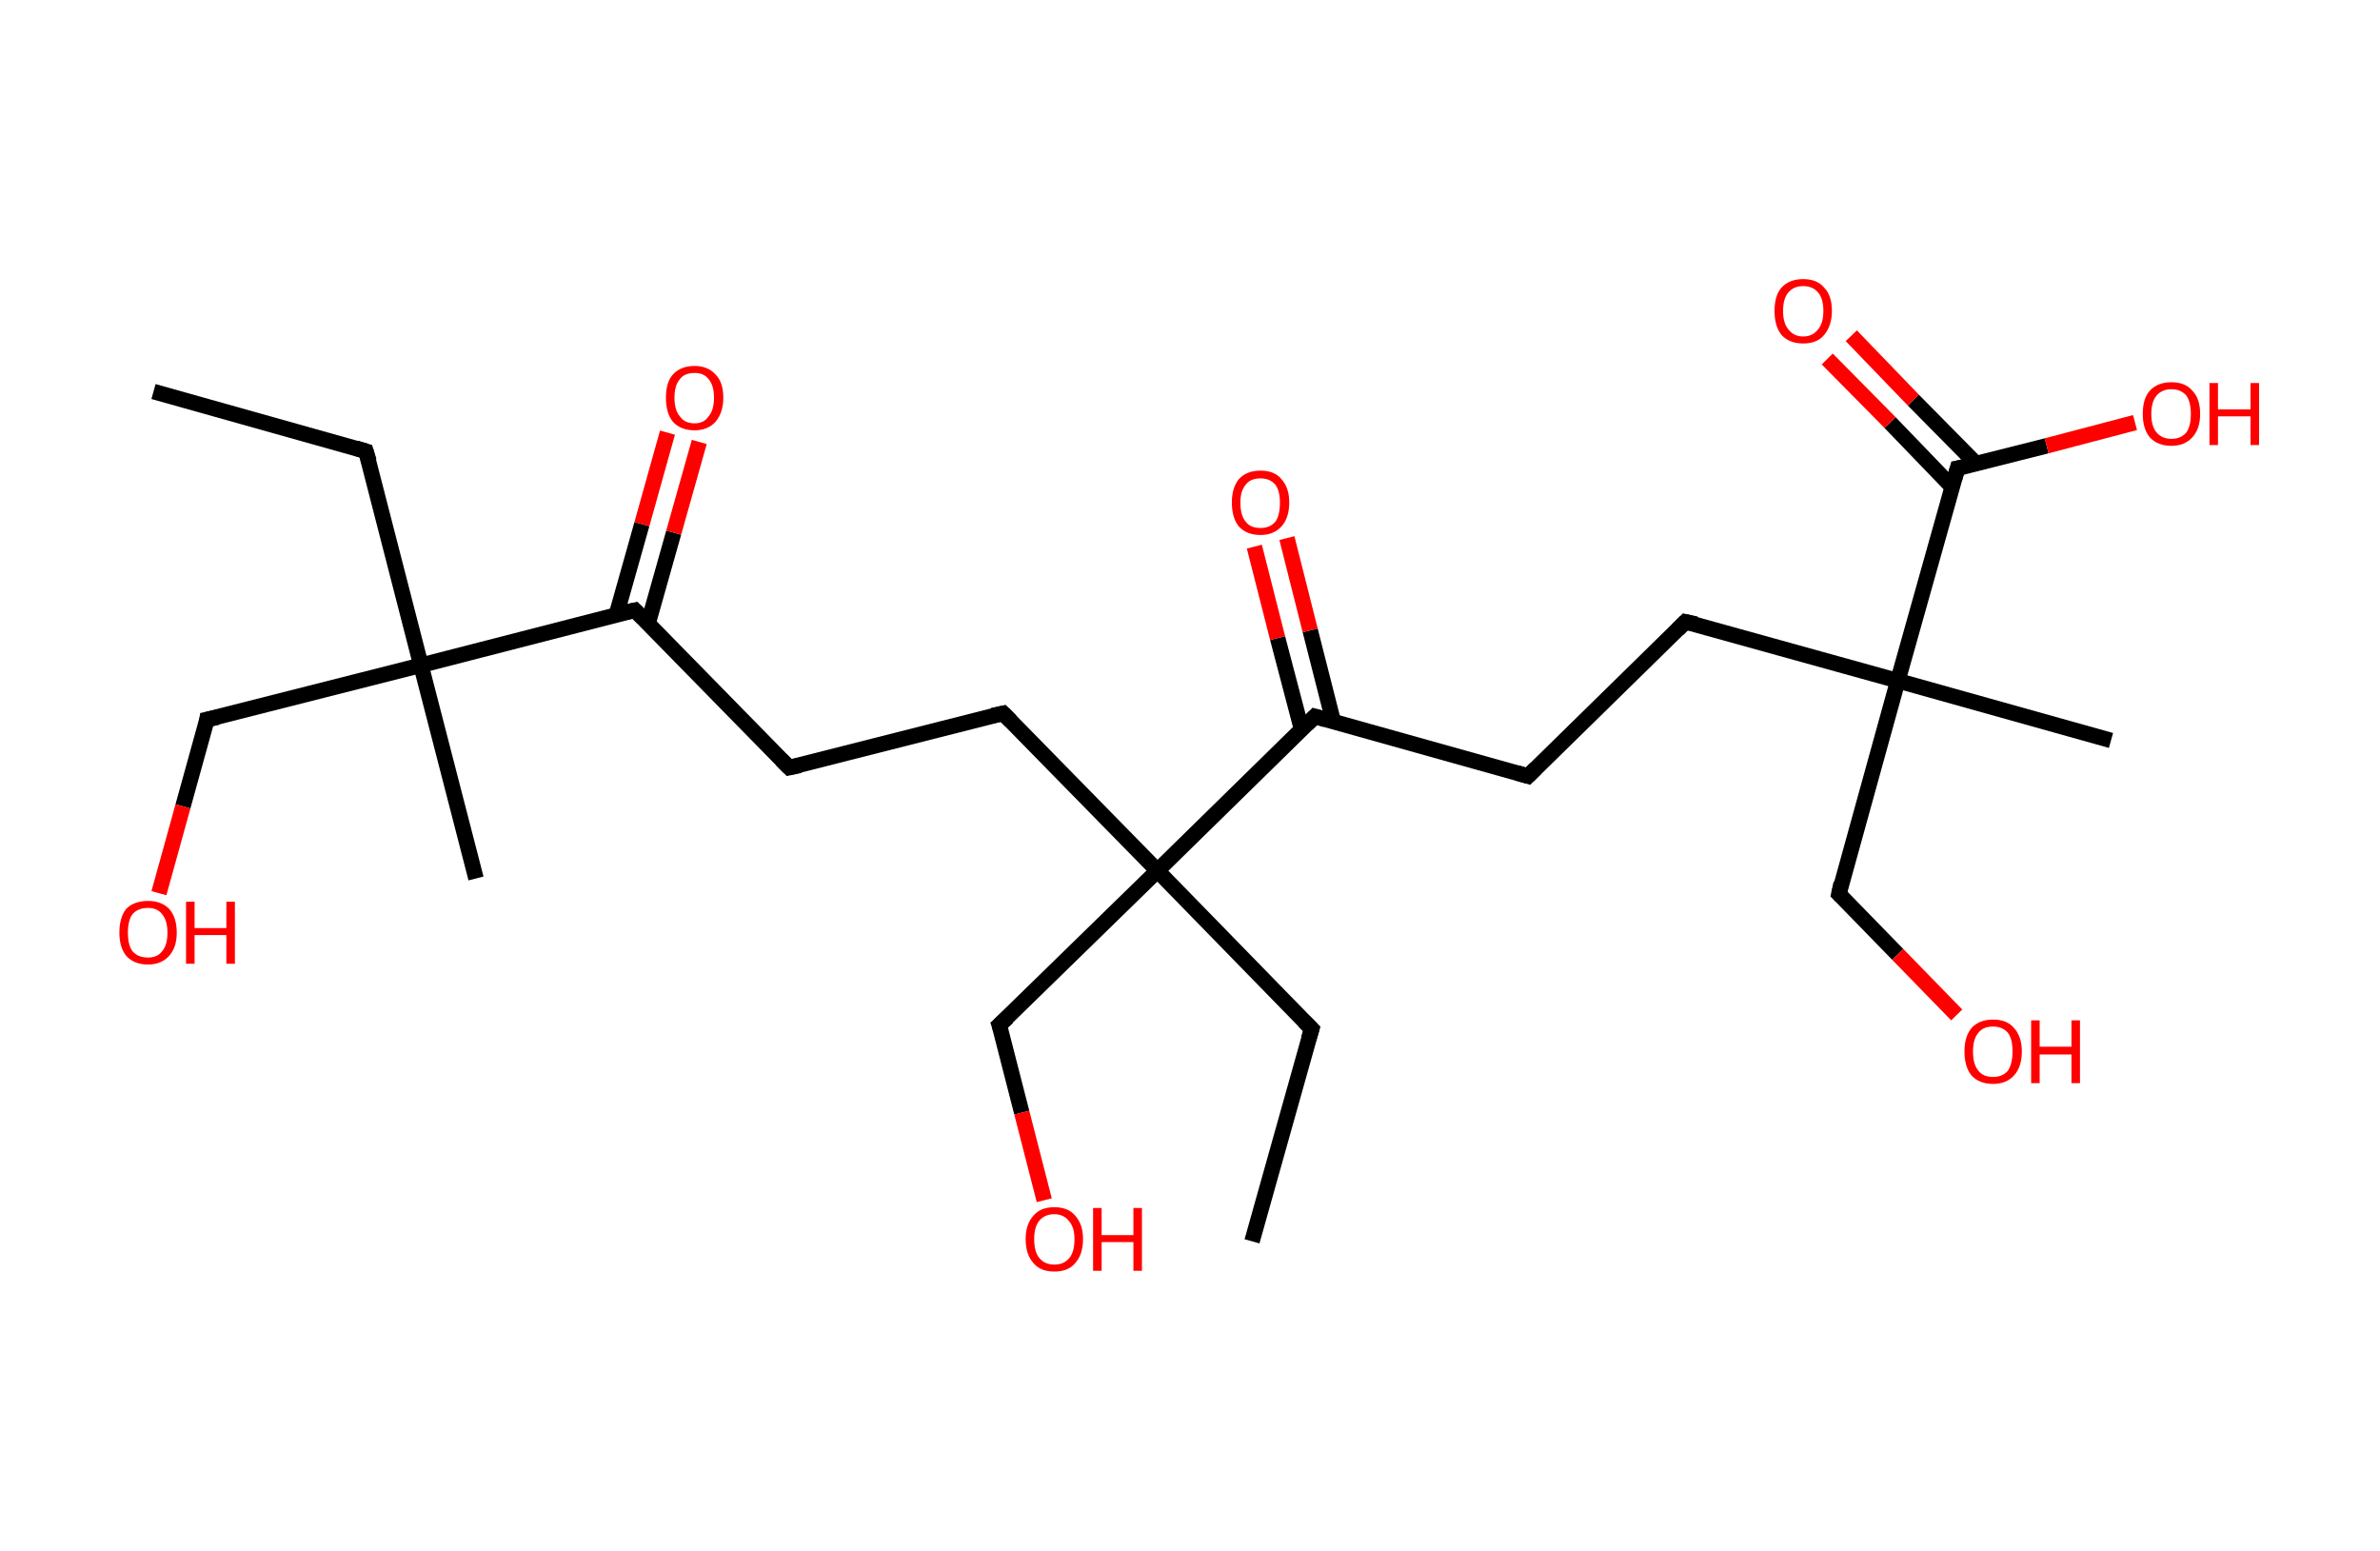 <?xml version='1.0' encoding='ASCII' standalone='yes'?>
<svg xmlns="http://www.w3.org/2000/svg" xmlns:rdkit="http://www.rdkit.org/xml" xmlns:xlink="http://www.w3.org/1999/xlink" version="1.1" baseProfile="full" xml:space="preserve" width="307px" height="200px" viewBox="0 0 307 200">
<!-- END OF HEADER -->
<rect style="opacity:1.0;fill:#FFFFFF;stroke:none" width="307.0" height="200.0" x="0.0" y="0.0"> </rect>
<path class="bond-0 atom-0 atom-1" d="M 19.8,50.5 L 47.2,58.2" style="fill:none;fill-rule:evenodd;stroke:#000000;stroke-width:2.0px;stroke-linecap:butt;stroke-linejoin:miter;stroke-opacity:1"/>
<path class="bond-1 atom-1 atom-2" d="M 47.2,58.2 L 54.3,85.8" style="fill:none;fill-rule:evenodd;stroke:#000000;stroke-width:2.0px;stroke-linecap:butt;stroke-linejoin:miter;stroke-opacity:1"/>
<path class="bond-2 atom-2 atom-3" d="M 54.3,85.8 L 61.4,113.3" style="fill:none;fill-rule:evenodd;stroke:#000000;stroke-width:2.0px;stroke-linecap:butt;stroke-linejoin:miter;stroke-opacity:1"/>
<path class="bond-3 atom-2 atom-4" d="M 54.3,85.8 L 26.7,92.8" style="fill:none;fill-rule:evenodd;stroke:#000000;stroke-width:2.0px;stroke-linecap:butt;stroke-linejoin:miter;stroke-opacity:1"/>
<path class="bond-4 atom-4 atom-5" d="M 26.7,92.8 L 23.6,104.0" style="fill:none;fill-rule:evenodd;stroke:#000000;stroke-width:2.0px;stroke-linecap:butt;stroke-linejoin:miter;stroke-opacity:1"/>
<path class="bond-4 atom-4 atom-5" d="M 23.6,104.0 L 20.5,115.2" style="fill:none;fill-rule:evenodd;stroke:#FF0000;stroke-width:2.0px;stroke-linecap:butt;stroke-linejoin:miter;stroke-opacity:1"/>
<path class="bond-5 atom-2 atom-6" d="M 54.3,85.8 L 81.9,78.7" style="fill:none;fill-rule:evenodd;stroke:#000000;stroke-width:2.0px;stroke-linecap:butt;stroke-linejoin:miter;stroke-opacity:1"/>
<path class="bond-6 atom-6 atom-7" d="M 83.6,80.4 L 86.9,68.7" style="fill:none;fill-rule:evenodd;stroke:#000000;stroke-width:2.0px;stroke-linecap:butt;stroke-linejoin:miter;stroke-opacity:1"/>
<path class="bond-6 atom-6 atom-7" d="M 86.9,68.7 L 90.2,57.0" style="fill:none;fill-rule:evenodd;stroke:#FF0000;stroke-width:2.0px;stroke-linecap:butt;stroke-linejoin:miter;stroke-opacity:1"/>
<path class="bond-6 atom-6 atom-7" d="M 79.5,79.3 L 82.8,67.6" style="fill:none;fill-rule:evenodd;stroke:#000000;stroke-width:2.0px;stroke-linecap:butt;stroke-linejoin:miter;stroke-opacity:1"/>
<path class="bond-6 atom-6 atom-7" d="M 82.8,67.6 L 86.1,55.8" style="fill:none;fill-rule:evenodd;stroke:#FF0000;stroke-width:2.0px;stroke-linecap:butt;stroke-linejoin:miter;stroke-opacity:1"/>
<path class="bond-7 atom-6 atom-8" d="M 81.9,78.7 L 101.8,99.0" style="fill:none;fill-rule:evenodd;stroke:#000000;stroke-width:2.0px;stroke-linecap:butt;stroke-linejoin:miter;stroke-opacity:1"/>
<path class="bond-8 atom-8 atom-9" d="M 101.8,99.0 L 129.4,92.0" style="fill:none;fill-rule:evenodd;stroke:#000000;stroke-width:2.0px;stroke-linecap:butt;stroke-linejoin:miter;stroke-opacity:1"/>
<path class="bond-9 atom-9 atom-10" d="M 129.4,92.0 L 149.3,112.3" style="fill:none;fill-rule:evenodd;stroke:#000000;stroke-width:2.0px;stroke-linecap:butt;stroke-linejoin:miter;stroke-opacity:1"/>
<path class="bond-10 atom-10 atom-11" d="M 149.3,112.3 L 169.2,132.7" style="fill:none;fill-rule:evenodd;stroke:#000000;stroke-width:2.0px;stroke-linecap:butt;stroke-linejoin:miter;stroke-opacity:1"/>
<path class="bond-11 atom-11 atom-12" d="M 169.2,132.7 L 161.5,160.1" style="fill:none;fill-rule:evenodd;stroke:#000000;stroke-width:2.0px;stroke-linecap:butt;stroke-linejoin:miter;stroke-opacity:1"/>
<path class="bond-12 atom-10 atom-13" d="M 149.3,112.3 L 128.9,132.2" style="fill:none;fill-rule:evenodd;stroke:#000000;stroke-width:2.0px;stroke-linecap:butt;stroke-linejoin:miter;stroke-opacity:1"/>
<path class="bond-13 atom-13 atom-14" d="M 128.9,132.2 L 131.8,143.5" style="fill:none;fill-rule:evenodd;stroke:#000000;stroke-width:2.0px;stroke-linecap:butt;stroke-linejoin:miter;stroke-opacity:1"/>
<path class="bond-13 atom-13 atom-14" d="M 131.8,143.5 L 134.7,154.8" style="fill:none;fill-rule:evenodd;stroke:#FF0000;stroke-width:2.0px;stroke-linecap:butt;stroke-linejoin:miter;stroke-opacity:1"/>
<path class="bond-14 atom-10 atom-15" d="M 149.3,112.3 L 169.6,92.4" style="fill:none;fill-rule:evenodd;stroke:#000000;stroke-width:2.0px;stroke-linecap:butt;stroke-linejoin:miter;stroke-opacity:1"/>
<path class="bond-15 atom-15 atom-16" d="M 172.0,93.1 L 169.0,81.3" style="fill:none;fill-rule:evenodd;stroke:#000000;stroke-width:2.0px;stroke-linecap:butt;stroke-linejoin:miter;stroke-opacity:1"/>
<path class="bond-15 atom-15 atom-16" d="M 169.0,81.3 L 166.0,69.4" style="fill:none;fill-rule:evenodd;stroke:#FF0000;stroke-width:2.0px;stroke-linecap:butt;stroke-linejoin:miter;stroke-opacity:1"/>
<path class="bond-15 atom-15 atom-16" d="M 167.9,94.1 L 164.8,82.3" style="fill:none;fill-rule:evenodd;stroke:#000000;stroke-width:2.0px;stroke-linecap:butt;stroke-linejoin:miter;stroke-opacity:1"/>
<path class="bond-15 atom-15 atom-16" d="M 164.8,82.3 L 161.8,70.5" style="fill:none;fill-rule:evenodd;stroke:#FF0000;stroke-width:2.0px;stroke-linecap:butt;stroke-linejoin:miter;stroke-opacity:1"/>
<path class="bond-16 atom-15 atom-17" d="M 169.6,92.4 L 197.1,100.1" style="fill:none;fill-rule:evenodd;stroke:#000000;stroke-width:2.0px;stroke-linecap:butt;stroke-linejoin:miter;stroke-opacity:1"/>
<path class="bond-17 atom-17 atom-18" d="M 197.1,100.1 L 217.4,80.2" style="fill:none;fill-rule:evenodd;stroke:#000000;stroke-width:2.0px;stroke-linecap:butt;stroke-linejoin:miter;stroke-opacity:1"/>
<path class="bond-18 atom-18 atom-19" d="M 217.4,80.2 L 244.8,87.8" style="fill:none;fill-rule:evenodd;stroke:#000000;stroke-width:2.0px;stroke-linecap:butt;stroke-linejoin:miter;stroke-opacity:1"/>
<path class="bond-19 atom-19 atom-20" d="M 244.8,87.8 L 272.3,95.5" style="fill:none;fill-rule:evenodd;stroke:#000000;stroke-width:2.0px;stroke-linecap:butt;stroke-linejoin:miter;stroke-opacity:1"/>
<path class="bond-20 atom-19 atom-21" d="M 244.8,87.8 L 237.2,115.3" style="fill:none;fill-rule:evenodd;stroke:#000000;stroke-width:2.0px;stroke-linecap:butt;stroke-linejoin:miter;stroke-opacity:1"/>
<path class="bond-21 atom-21 atom-22" d="M 237.2,115.3 L 244.8,123.1" style="fill:none;fill-rule:evenodd;stroke:#000000;stroke-width:2.0px;stroke-linecap:butt;stroke-linejoin:miter;stroke-opacity:1"/>
<path class="bond-21 atom-21 atom-22" d="M 244.8,123.1 L 252.4,130.9" style="fill:none;fill-rule:evenodd;stroke:#FF0000;stroke-width:2.0px;stroke-linecap:butt;stroke-linejoin:miter;stroke-opacity:1"/>
<path class="bond-22 atom-19 atom-23" d="M 244.8,87.8 L 252.5,60.4" style="fill:none;fill-rule:evenodd;stroke:#000000;stroke-width:2.0px;stroke-linecap:butt;stroke-linejoin:miter;stroke-opacity:1"/>
<path class="bond-23 atom-23 atom-24" d="M 254.9,59.8 L 246.8,51.6" style="fill:none;fill-rule:evenodd;stroke:#000000;stroke-width:2.0px;stroke-linecap:butt;stroke-linejoin:miter;stroke-opacity:1"/>
<path class="bond-23 atom-23 atom-24" d="M 246.8,51.6 L 238.8,43.3" style="fill:none;fill-rule:evenodd;stroke:#FF0000;stroke-width:2.0px;stroke-linecap:butt;stroke-linejoin:miter;stroke-opacity:1"/>
<path class="bond-23 atom-23 atom-24" d="M 251.8,62.8 L 243.8,54.5" style="fill:none;fill-rule:evenodd;stroke:#000000;stroke-width:2.0px;stroke-linecap:butt;stroke-linejoin:miter;stroke-opacity:1"/>
<path class="bond-23 atom-23 atom-24" d="M 243.8,54.5 L 235.7,46.3" style="fill:none;fill-rule:evenodd;stroke:#FF0000;stroke-width:2.0px;stroke-linecap:butt;stroke-linejoin:miter;stroke-opacity:1"/>
<path class="bond-24 atom-23 atom-25" d="M 252.5,60.4 L 264.0,57.5" style="fill:none;fill-rule:evenodd;stroke:#000000;stroke-width:2.0px;stroke-linecap:butt;stroke-linejoin:miter;stroke-opacity:1"/>
<path class="bond-24 atom-23 atom-25" d="M 264.0,57.5 L 275.4,54.5" style="fill:none;fill-rule:evenodd;stroke:#FF0000;stroke-width:2.0px;stroke-linecap:butt;stroke-linejoin:miter;stroke-opacity:1"/>
<path d="M 45.9,57.8 L 47.2,58.2 L 47.6,59.5" style="fill:none;stroke:#000000;stroke-width:2.0px;stroke-linecap:butt;stroke-linejoin:miter;stroke-opacity:1;"/>
<path d="M 28.1,92.5 L 26.7,92.8 L 26.6,93.4" style="fill:none;stroke:#000000;stroke-width:2.0px;stroke-linecap:butt;stroke-linejoin:miter;stroke-opacity:1;"/>
<path d="M 80.5,79.0 L 81.9,78.7 L 82.9,79.7" style="fill:none;stroke:#000000;stroke-width:2.0px;stroke-linecap:butt;stroke-linejoin:miter;stroke-opacity:1;"/>
<path d="M 100.8,98.0 L 101.8,99.0 L 103.2,98.7" style="fill:none;stroke:#000000;stroke-width:2.0px;stroke-linecap:butt;stroke-linejoin:miter;stroke-opacity:1;"/>
<path d="M 128.0,92.3 L 129.4,92.0 L 130.4,93.0" style="fill:none;stroke:#000000;stroke-width:2.0px;stroke-linecap:butt;stroke-linejoin:miter;stroke-opacity:1;"/>
<path d="M 168.2,131.7 L 169.2,132.7 L 168.8,134.0" style="fill:none;stroke:#000000;stroke-width:2.0px;stroke-linecap:butt;stroke-linejoin:miter;stroke-opacity:1;"/>
<path d="M 130.0,131.2 L 128.9,132.2 L 129.1,132.8" style="fill:none;stroke:#000000;stroke-width:2.0px;stroke-linecap:butt;stroke-linejoin:miter;stroke-opacity:1;"/>
<path d="M 168.6,93.4 L 169.6,92.4 L 171.0,92.8" style="fill:none;stroke:#000000;stroke-width:2.0px;stroke-linecap:butt;stroke-linejoin:miter;stroke-opacity:1;"/>
<path d="M 195.7,99.7 L 197.1,100.1 L 198.1,99.1" style="fill:none;stroke:#000000;stroke-width:2.0px;stroke-linecap:butt;stroke-linejoin:miter;stroke-opacity:1;"/>
<path d="M 216.4,81.2 L 217.4,80.2 L 218.8,80.5" style="fill:none;stroke:#000000;stroke-width:2.0px;stroke-linecap:butt;stroke-linejoin:miter;stroke-opacity:1;"/>
<path d="M 237.5,113.9 L 237.2,115.3 L 237.5,115.6" style="fill:none;stroke:#000000;stroke-width:2.0px;stroke-linecap:butt;stroke-linejoin:miter;stroke-opacity:1;"/>
<path d="M 252.1,61.8 L 252.5,60.4 L 253.1,60.3" style="fill:none;stroke:#000000;stroke-width:2.0px;stroke-linecap:butt;stroke-linejoin:miter;stroke-opacity:1;"/>
<path class="atom-5" d="M 15.4 120.3 Q 15.4 118.3, 16.3 117.2 Q 17.3 116.2, 19.1 116.2 Q 20.8 116.2, 21.8 117.2 Q 22.8 118.3, 22.8 120.3 Q 22.8 122.2, 21.8 123.3 Q 20.8 124.4, 19.1 124.4 Q 17.3 124.4, 16.3 123.3 Q 15.4 122.2, 15.4 120.3 M 19.1 123.5 Q 20.3 123.5, 20.9 122.7 Q 21.6 121.9, 21.6 120.3 Q 21.6 118.7, 20.9 117.9 Q 20.3 117.1, 19.1 117.1 Q 17.8 117.1, 17.1 117.9 Q 16.5 118.7, 16.5 120.3 Q 16.5 121.9, 17.1 122.7 Q 17.8 123.5, 19.1 123.5 " fill="#FF0000"/>
<path class="atom-5" d="M 24.0 116.3 L 25.1 116.3 L 25.1 119.7 L 29.2 119.7 L 29.2 116.3 L 30.3 116.3 L 30.3 124.3 L 29.2 124.3 L 29.2 120.6 L 25.1 120.6 L 25.1 124.3 L 24.0 124.3 L 24.0 116.3 " fill="#FF0000"/>
<path class="atom-7" d="M 85.9 51.3 Q 85.9 49.3, 86.8 48.3 Q 87.8 47.2, 89.6 47.2 Q 91.3 47.2, 92.3 48.3 Q 93.3 49.3, 93.3 51.3 Q 93.3 53.2, 92.3 54.4 Q 91.3 55.5, 89.6 55.5 Q 87.8 55.5, 86.8 54.4 Q 85.9 53.3, 85.9 51.3 M 89.6 54.6 Q 90.8 54.6, 91.4 53.7 Q 92.1 52.9, 92.1 51.3 Q 92.1 49.7, 91.4 48.9 Q 90.8 48.1, 89.6 48.1 Q 88.3 48.1, 87.7 48.9 Q 87.0 49.7, 87.0 51.3 Q 87.0 52.9, 87.7 53.7 Q 88.3 54.6, 89.6 54.6 " fill="#FF0000"/>
<path class="atom-14" d="M 132.3 159.8 Q 132.3 157.9, 133.3 156.8 Q 134.2 155.7, 136.0 155.7 Q 137.8 155.7, 138.7 156.8 Q 139.7 157.9, 139.7 159.8 Q 139.7 161.8, 138.7 162.9 Q 137.8 164.0, 136.0 164.0 Q 134.2 164.0, 133.3 162.9 Q 132.3 161.8, 132.3 159.8 M 136.0 163.1 Q 137.2 163.1, 137.9 162.3 Q 138.6 161.5, 138.6 159.8 Q 138.6 158.3, 137.9 157.5 Q 137.2 156.6, 136.0 156.6 Q 134.8 156.6, 134.1 157.4 Q 133.4 158.2, 133.4 159.8 Q 133.4 161.5, 134.1 162.3 Q 134.8 163.1, 136.0 163.1 " fill="#FF0000"/>
<path class="atom-14" d="M 141.0 155.8 L 142.1 155.8 L 142.1 159.3 L 146.2 159.3 L 146.2 155.8 L 147.3 155.8 L 147.3 163.9 L 146.2 163.9 L 146.2 160.2 L 142.1 160.2 L 142.1 163.9 L 141.0 163.9 L 141.0 155.8 " fill="#FF0000"/>
<path class="atom-16" d="M 158.9 64.8 Q 158.9 62.9, 159.8 61.8 Q 160.8 60.7, 162.6 60.7 Q 164.4 60.7, 165.3 61.8 Q 166.3 62.9, 166.3 64.8 Q 166.3 66.8, 165.3 67.9 Q 164.3 69.0, 162.6 69.0 Q 160.8 69.0, 159.8 67.9 Q 158.9 66.8, 158.9 64.8 M 162.6 68.1 Q 163.8 68.1, 164.5 67.3 Q 165.1 66.5, 165.1 64.8 Q 165.1 63.3, 164.5 62.5 Q 163.8 61.7, 162.6 61.7 Q 161.3 61.7, 160.7 62.5 Q 160.0 63.3, 160.0 64.8 Q 160.0 66.5, 160.7 67.3 Q 161.3 68.1, 162.6 68.1 " fill="#FF0000"/>
<path class="atom-22" d="M 253.4 135.6 Q 253.4 133.7, 254.3 132.6 Q 255.3 131.5, 257.1 131.5 Q 258.9 131.5, 259.8 132.6 Q 260.8 133.7, 260.8 135.6 Q 260.8 137.6, 259.8 138.7 Q 258.8 139.8, 257.1 139.8 Q 255.3 139.8, 254.3 138.7 Q 253.4 137.6, 253.4 135.6 M 257.1 138.9 Q 258.3 138.9, 259.0 138.1 Q 259.6 137.2, 259.6 135.6 Q 259.6 134.0, 259.0 133.2 Q 258.3 132.4, 257.1 132.4 Q 255.8 132.4, 255.2 133.2 Q 254.5 134.0, 254.5 135.6 Q 254.5 137.3, 255.2 138.1 Q 255.8 138.9, 257.1 138.9 " fill="#FF0000"/>
<path class="atom-22" d="M 262.0 131.6 L 263.1 131.6 L 263.1 135.0 L 267.2 135.0 L 267.2 131.6 L 268.3 131.6 L 268.3 139.7 L 267.2 139.7 L 267.2 136.0 L 263.1 136.0 L 263.1 139.7 L 262.0 139.7 L 262.0 131.6 " fill="#FF0000"/>
<path class="atom-24" d="M 228.9 40.1 Q 228.9 38.1, 229.8 37.1 Q 230.8 36.0, 232.6 36.0 Q 234.4 36.0, 235.3 37.1 Q 236.3 38.1, 236.3 40.1 Q 236.3 42.0, 235.3 43.2 Q 234.4 44.3, 232.6 44.3 Q 230.8 44.3, 229.8 43.2 Q 228.9 42.1, 228.9 40.1 M 232.6 43.4 Q 233.8 43.4, 234.5 42.5 Q 235.2 41.7, 235.2 40.1 Q 235.2 38.5, 234.5 37.7 Q 233.8 36.9, 232.6 36.9 Q 231.4 36.9, 230.7 37.7 Q 230.0 38.5, 230.0 40.1 Q 230.0 41.7, 230.7 42.5 Q 231.4 43.4, 232.6 43.4 " fill="#FF0000"/>
<path class="atom-25" d="M 276.4 53.4 Q 276.4 51.4, 277.3 50.4 Q 278.3 49.3, 280.1 49.3 Q 281.9 49.3, 282.8 50.4 Q 283.8 51.4, 283.8 53.4 Q 283.8 55.3, 282.8 56.4 Q 281.8 57.5, 280.1 57.5 Q 278.3 57.5, 277.3 56.4 Q 276.4 55.3, 276.4 53.4 M 280.1 56.6 Q 281.3 56.6, 282.0 55.8 Q 282.6 55.0, 282.6 53.4 Q 282.6 51.8, 282.0 51.0 Q 281.3 50.2, 280.1 50.2 Q 278.9 50.2, 278.2 51.0 Q 277.5 51.8, 277.5 53.4 Q 277.5 55.0, 278.2 55.8 Q 278.9 56.6, 280.1 56.6 " fill="#FF0000"/>
<path class="atom-25" d="M 285.0 49.4 L 286.1 49.4 L 286.1 52.8 L 290.3 52.8 L 290.3 49.4 L 291.4 49.4 L 291.4 57.4 L 290.3 57.4 L 290.3 53.7 L 286.1 53.7 L 286.1 57.4 L 285.0 57.4 L 285.0 49.4 " fill="#FF0000"/>
</svg>
